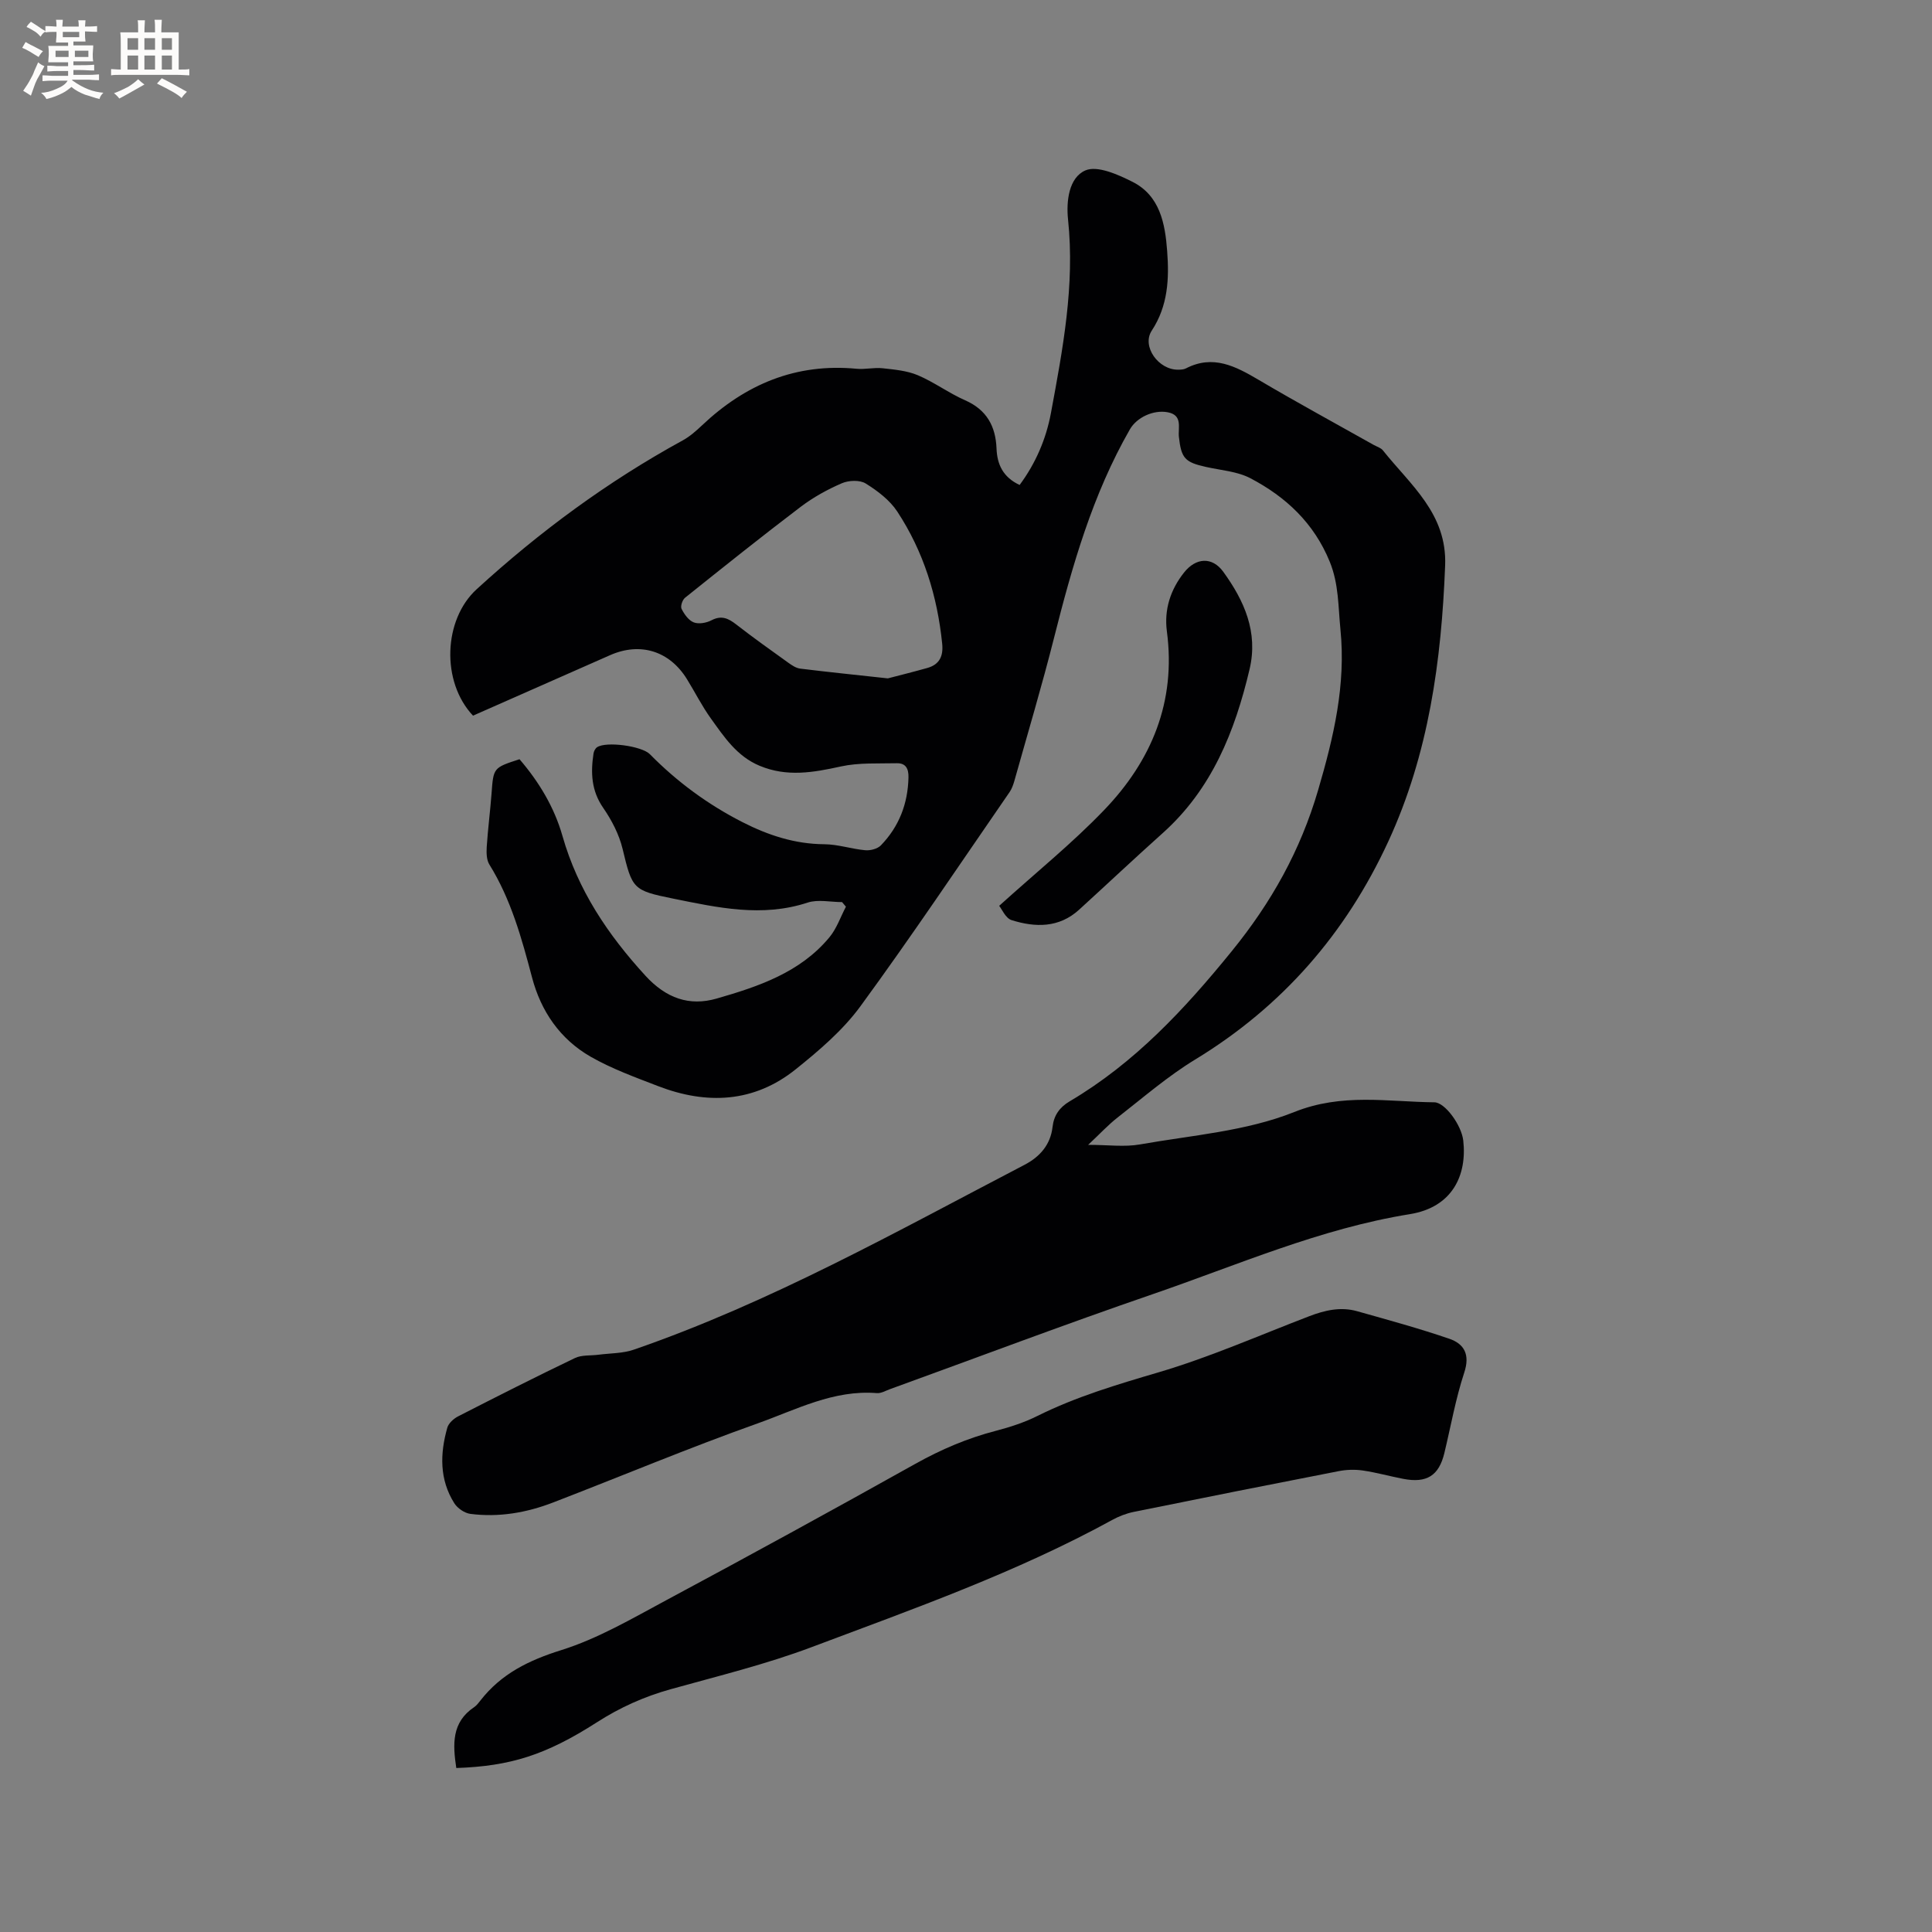 <svg enable-background="new 0 0 400 400" viewBox="0 0 400 400" xmlns="http://www.w3.org/2000/svg"><rect x="0" y="0" width="400" height="400" fill="#808080" stroke="none"/><g fill="#010103"><path d="m107.56 157.19c4.01 4.66 7.2 9.93 8.89 15.88 3.19 11.2 9.38 20.42 17.17 28.93 4.29 4.69 9.11 6.37 14.76 4.74 8.64-2.49 17.28-5.38 23.33-12.67 1.51-1.81 2.31-4.22 3.43-6.35-.27-.32-.53-.63-.8-.95-2.38 0-4.97-.6-7.12.1-9.46 3.11-18.64 1.04-27.89-.83-8.29-1.68-8.44-1.98-10.43-10.29-.72-2.99-2.25-5.94-4.02-8.5-2.46-3.56-2.6-7.28-2-11.24.07-.47.36-1.05.73-1.3 1.88-1.27 9.25-.27 10.94 1.44 5.62 5.71 11.99 10.4 19.14 14.05 5.35 2.73 10.87 4.55 16.98 4.59 2.82.02 5.62.98 8.46 1.24 1.06.1 2.53-.28 3.24-1 3.77-3.89 5.6-8.63 5.72-14.08.04-1.84-.58-2.97-2.42-2.93-3.87.09-7.86-.15-11.59.67-5.69 1.25-11.15 2.22-16.8-.14-4.73-1.97-7.34-5.96-10.11-9.81-1.85-2.57-3.28-5.44-4.95-8.14-3.61-5.84-9.66-7.71-15.92-4.95-9.48 4.18-18.96 8.37-28.37 12.52-6.63-7.04-6.13-19.87.74-26.16 13.04-11.93 27.16-22.34 42.68-30.83 1.46-.8 2.77-1.96 3.99-3.11 9-8.52 19.46-12.92 32.02-11.72 1.76.17 3.59-.3 5.35-.11 2.47.27 5.06.5 7.3 1.44 3.4 1.44 6.43 3.71 9.82 5.2 4.47 1.97 6.31 5.39 6.49 9.98.13 3.33 1.36 5.94 4.78 7.55 3.31-4.46 5.48-9.5 6.48-14.87 2.45-13.22 4.98-26.46 3.55-40.06-.41-3.88.18-8.7 3.57-10.19 2.46-1.08 6.74.83 9.74 2.34 5.73 2.87 6.79 8.68 7.21 14.36.43 5.69.19 11.31-3.19 16.46-2.14 3.26 1.4 8.17 5.5 8.09.52-.01 1.11-.03 1.56-.26 5.64-2.93 10.31-.44 15.11 2.39 7.84 4.63 15.85 8.98 23.79 13.45.65.36 1.47.59 1.9 1.13 5.7 7.16 13.3 13.1 12.88 23.83-.77 19.74-3.39 38.99-11.77 57.14-8.81 19.08-21.96 34.18-39.99 45.15-5.67 3.45-10.76 7.87-16.02 11.97-1.98 1.54-3.7 3.42-6.13 5.69 4.17 0 7.54.48 10.73-.09 10.73-1.9 21.97-2.72 31.92-6.7 9.94-3.98 19.34-2.12 29.03-2.02 2.2.02 5.61 4.72 5.98 7.9.82 7.23-2.28 13.85-11.07 15.26-18.55 2.99-35.69 10.54-53.27 16.58-18.22 6.26-36.24 13.08-54.35 19.65-.89.32-1.83.89-2.71.82-8.96-.73-16.74 3.44-24.72 6.28-14.25 5.07-28.21 10.93-42.33 16.37-5.5 2.12-11.24 3.11-17.13 2.35-1.2-.16-2.65-1.16-3.31-2.2-3.1-4.91-2.97-10.28-1.45-15.64.27-.94 1.33-1.89 2.26-2.36 8.01-4.1 16.04-8.17 24.16-12.06 1.42-.68 3.25-.47 4.89-.69 2.46-.32 5.05-.26 7.34-1.06 28.35-9.8 54.41-24.47 80.88-38.27 3.12-1.63 5.36-4.12 5.78-7.84.27-2.37 1.44-4.05 3.54-5.29 13.43-7.93 23.75-19.01 33.54-31.06 8.25-10.15 14.23-20.84 17.91-33.4 3.22-11 5.77-21.77 4.61-33.28-.47-4.72-.33-9.37-2.21-13.98-3.27-8.01-9.08-13.43-16.42-17.28-2.72-1.43-6.09-1.65-9.18-2.34-4.4-.97-5.14-1.81-5.63-6.21-.21-1.92.85-4.53-2.34-5.12-2.96-.54-6.38 1.07-7.8 3.53-7.73 13.47-11.93 28.2-15.7 43.13-2.51 9.95-5.46 19.8-8.23 29.68-.23.8-.53 1.64-.99 2.31-10.23 14.82-20.25 29.81-30.88 44.34-3.63 4.96-8.54 9.15-13.39 13.04-8.64 6.94-18.44 7.37-28.52 3.48-4.74-1.83-9.58-3.58-13.96-6.09-6.3-3.62-10.27-9.38-12.12-16.41-2.14-8.1-4.35-16.15-8.83-23.37-.6-.96-.62-2.42-.55-3.63.24-3.7.72-7.38 1-11.08.39-5.33.36-5.33 5.79-7.09zm76.26-16.74c2.07-.54 5.13-1.3 8.16-2.15 2.52-.71 3.35-2.43 3.09-5.02-1-9.85-3.86-19.1-9.3-27.37-1.56-2.37-4.09-4.29-6.54-5.81-1.22-.76-3.51-.66-4.93-.05-2.99 1.29-5.92 2.91-8.51 4.87-8.09 6.14-16.03 12.49-23.96 18.84-.55.44-.99 1.76-.72 2.3.56 1.11 1.46 2.39 2.53 2.8 1.03.4 2.62.11 3.67-.44 2.07-1.08 3.49-.4 5.12.87 3.51 2.73 7.14 5.31 10.75 7.9.75.54 1.62 1.13 2.49 1.24 5.68.7 11.37 1.28 18.15 2.02z"/><path d="m94.47 366.05c-.74-4.92-.98-9.46 3.68-12.59.52-.35.92-.88 1.31-1.38 4.32-5.55 10.02-8.34 16.77-10.45 7.58-2.38 14.66-6.54 21.74-10.34 17.27-9.26 34.46-18.67 51.56-28.23 5.32-2.97 10.79-5.31 16.67-6.83 2.95-.77 5.92-1.74 8.64-3.1 8.01-3.98 16.46-6.48 25.01-9 10.62-3.13 20.84-7.65 31.21-11.62 3.23-1.24 6.51-2 9.91-1.04 6.39 1.8 12.8 3.55 19.08 5.7 3.12 1.07 4.34 3.29 3.1 7.03-1.78 5.41-2.77 11.08-4.11 16.64-1.13 4.68-3.64 6.28-8.52 5.34-2.8-.54-5.56-1.32-8.38-1.73-1.63-.24-3.39-.18-5.01.14-14.14 2.75-28.27 5.56-42.39 8.43-1.53.31-3.06.9-4.43 1.65-19.86 10.89-41.15 18.41-62.24 26.34-9.49 3.57-19.41 5.99-29.2 8.72-5.46 1.52-10.47 3.76-15.25 6.83-10.68 6.85-18.01 9.1-29.15 9.49z"/><path d="m206.87 187.54c7.71-6.97 15.14-12.97 21.71-19.81 9.84-10.23 14.94-22.44 13.01-37.02-.59-4.48.72-8.6 3.56-12.18 2.43-3.07 5.81-3.34 8.13-.13 4.32 5.97 7.25 12.45 5.43 20.16-3.04 12.88-7.8 24.81-17.98 33.92-5.83 5.22-11.53 10.59-17.32 15.87-4.16 3.79-9.07 3.69-13.98 2.15-1.24-.4-2.02-2.3-2.56-2.96z"/></g><path d="m6.8 9.5c.6.3 1.3.7 2.1 1.1-.4.4-.7.8-.9 1.2-.7-.4-1.3-.8-1.8-1.1s-1.1-.6-1.6-.8c.2-.4.5-.8.7-1.2.4.2.8.5 1.5.8zm.9 6.9c-.3.6-.5 1.1-.7 1.7s-.4 1.1-.6 1.7c-.6-.4-1.1-.7-1.6-1 .7-1 1.2-1.8 1.5-2.4.3-.5.6-1.1.8-1.7.3-.6.5-1.2.8-1.8.3.3.8.6 1.3.8-.7 1.3-1.2 2.2-1.5 2.7zm.1-11c.4.3 1 .7 1.7 1.1-.5.2-.8.6-1.1 1.1-.5-.6-1-1-1.4-1.2s-.9-.6-1.5-.8c.2-.4.5-.7.9-1.1.5.3.9.6 1.4.9zm10.5 13.1c1 .4 2 .6 3.1.7-.4.4-.7.8-.8 1.3-.9-.2-1.9-.6-3-.9-1-.4-2-.9-2.8-1.6-.5.4-1.1.9-1.9 1.3s-1.9.9-3.3 1.2c-.1-.3-.5-.8-1.1-1.3 1 0 2.1-.3 3.2-.8 1.2-.5 1.9-1 2.3-1.7h-3.2c-.4 0-1 0-2 .1v-1.2c1 0 1.7.1 2 .1h3.3v-1h-2.3c-.2 0-.9 0-2 .1v-1.2c1.2 0 1.9.1 2 .1h2.3v-.8h-4.1c0-.7.1-1.2.1-1.6 0-.5 0-1.1-.1-1.8h4.1v-.7h-2.5c0-.6.1-1.1.1-1.6v-.6h-.5c-.4 0-1 0-1.8.1v-1.3c1.2 0 1.9.1 2.1.1h.2c0-.3 0-.8-.1-1.4h1.4c0 .6-.1 1-.1 1.4h3.4c0-.4 0-.8-.1-1.3h1.5c0 .4-.1.9-.1 1.3.7 0 1.5 0 2.5-.1v1.2c-1 0-1.8-.1-2.5-.1v.6c0 .3 0 .8.1 1.5h-2.5v.8h4.1c0 .7-.1 1.3-.1 1.8s0 1 .1 1.5h-4.1v.8h1.4c.8 0 1.8 0 2.9-.1v1.2c-1 0-1.9-.1-2.8-.1h-1.5v1h3.2c.3 0 1 0 2.1-.1v1.2c-1.1 0-1.8-.1-2.1-.1h-3.4l-.1.1c1.4 1 2.4 1.5 3.4 1.9zm-4.1-6.7v-1.3h-2.7v1.3zm2.2-4.1v-1.1h-3.4v1.1zm1.9 4.1v-1.3h-2.8v1.3z" fill="#fcfbfa"/><path d="m37 6.7v2.3 5.4c1 0 1.8 0 2.2-.1v1.3c-.6 0-1.5-.1-2.5-.1h-11.9c-.7 0-1.3 0-1.8.1v-1.3c.5 0 1.1.1 2 .1v-5.2c0-1 0-1.8-.1-2.5h3.7c0-1.3 0-2.1-.1-2.5h1.5c0 .4-.1 1.3-.1 2.5h2.2c0-1.2 0-2.1-.1-2.6h1.5c0 .4-.1 1.3-.1 2.6zm-12.3 13.7c-.3-.4-.7-.8-1.1-1.1 1.1-.4 2.1-.9 2.9-1.3.8-.5 1.5-1 2.1-1.6.4.4.9.8 1.3 1.1-2.5 1.4-4.2 2.4-5.2 2.9zm3.9-10.1v-2.4h-2.2v2.4zm0 4.1v-2.9h-2.2v2.9zm3.5-4.1v-2.4h-2.2v2.4zm0 4.1v-2.9h-2.2v2.9zm.4 2.9 1-1.1c.6.3 1.4.7 2.5 1.3s2 1.1 2.7 1.5c-.4.4-.8.8-1.1 1.3-.8-.8-2.5-1.7-5.1-3zm3.1-7v-2.4h-2.1v2.4zm0 4.1v-2.9h-2.1v2.9z" fill="#fcfbfa"/></svg>